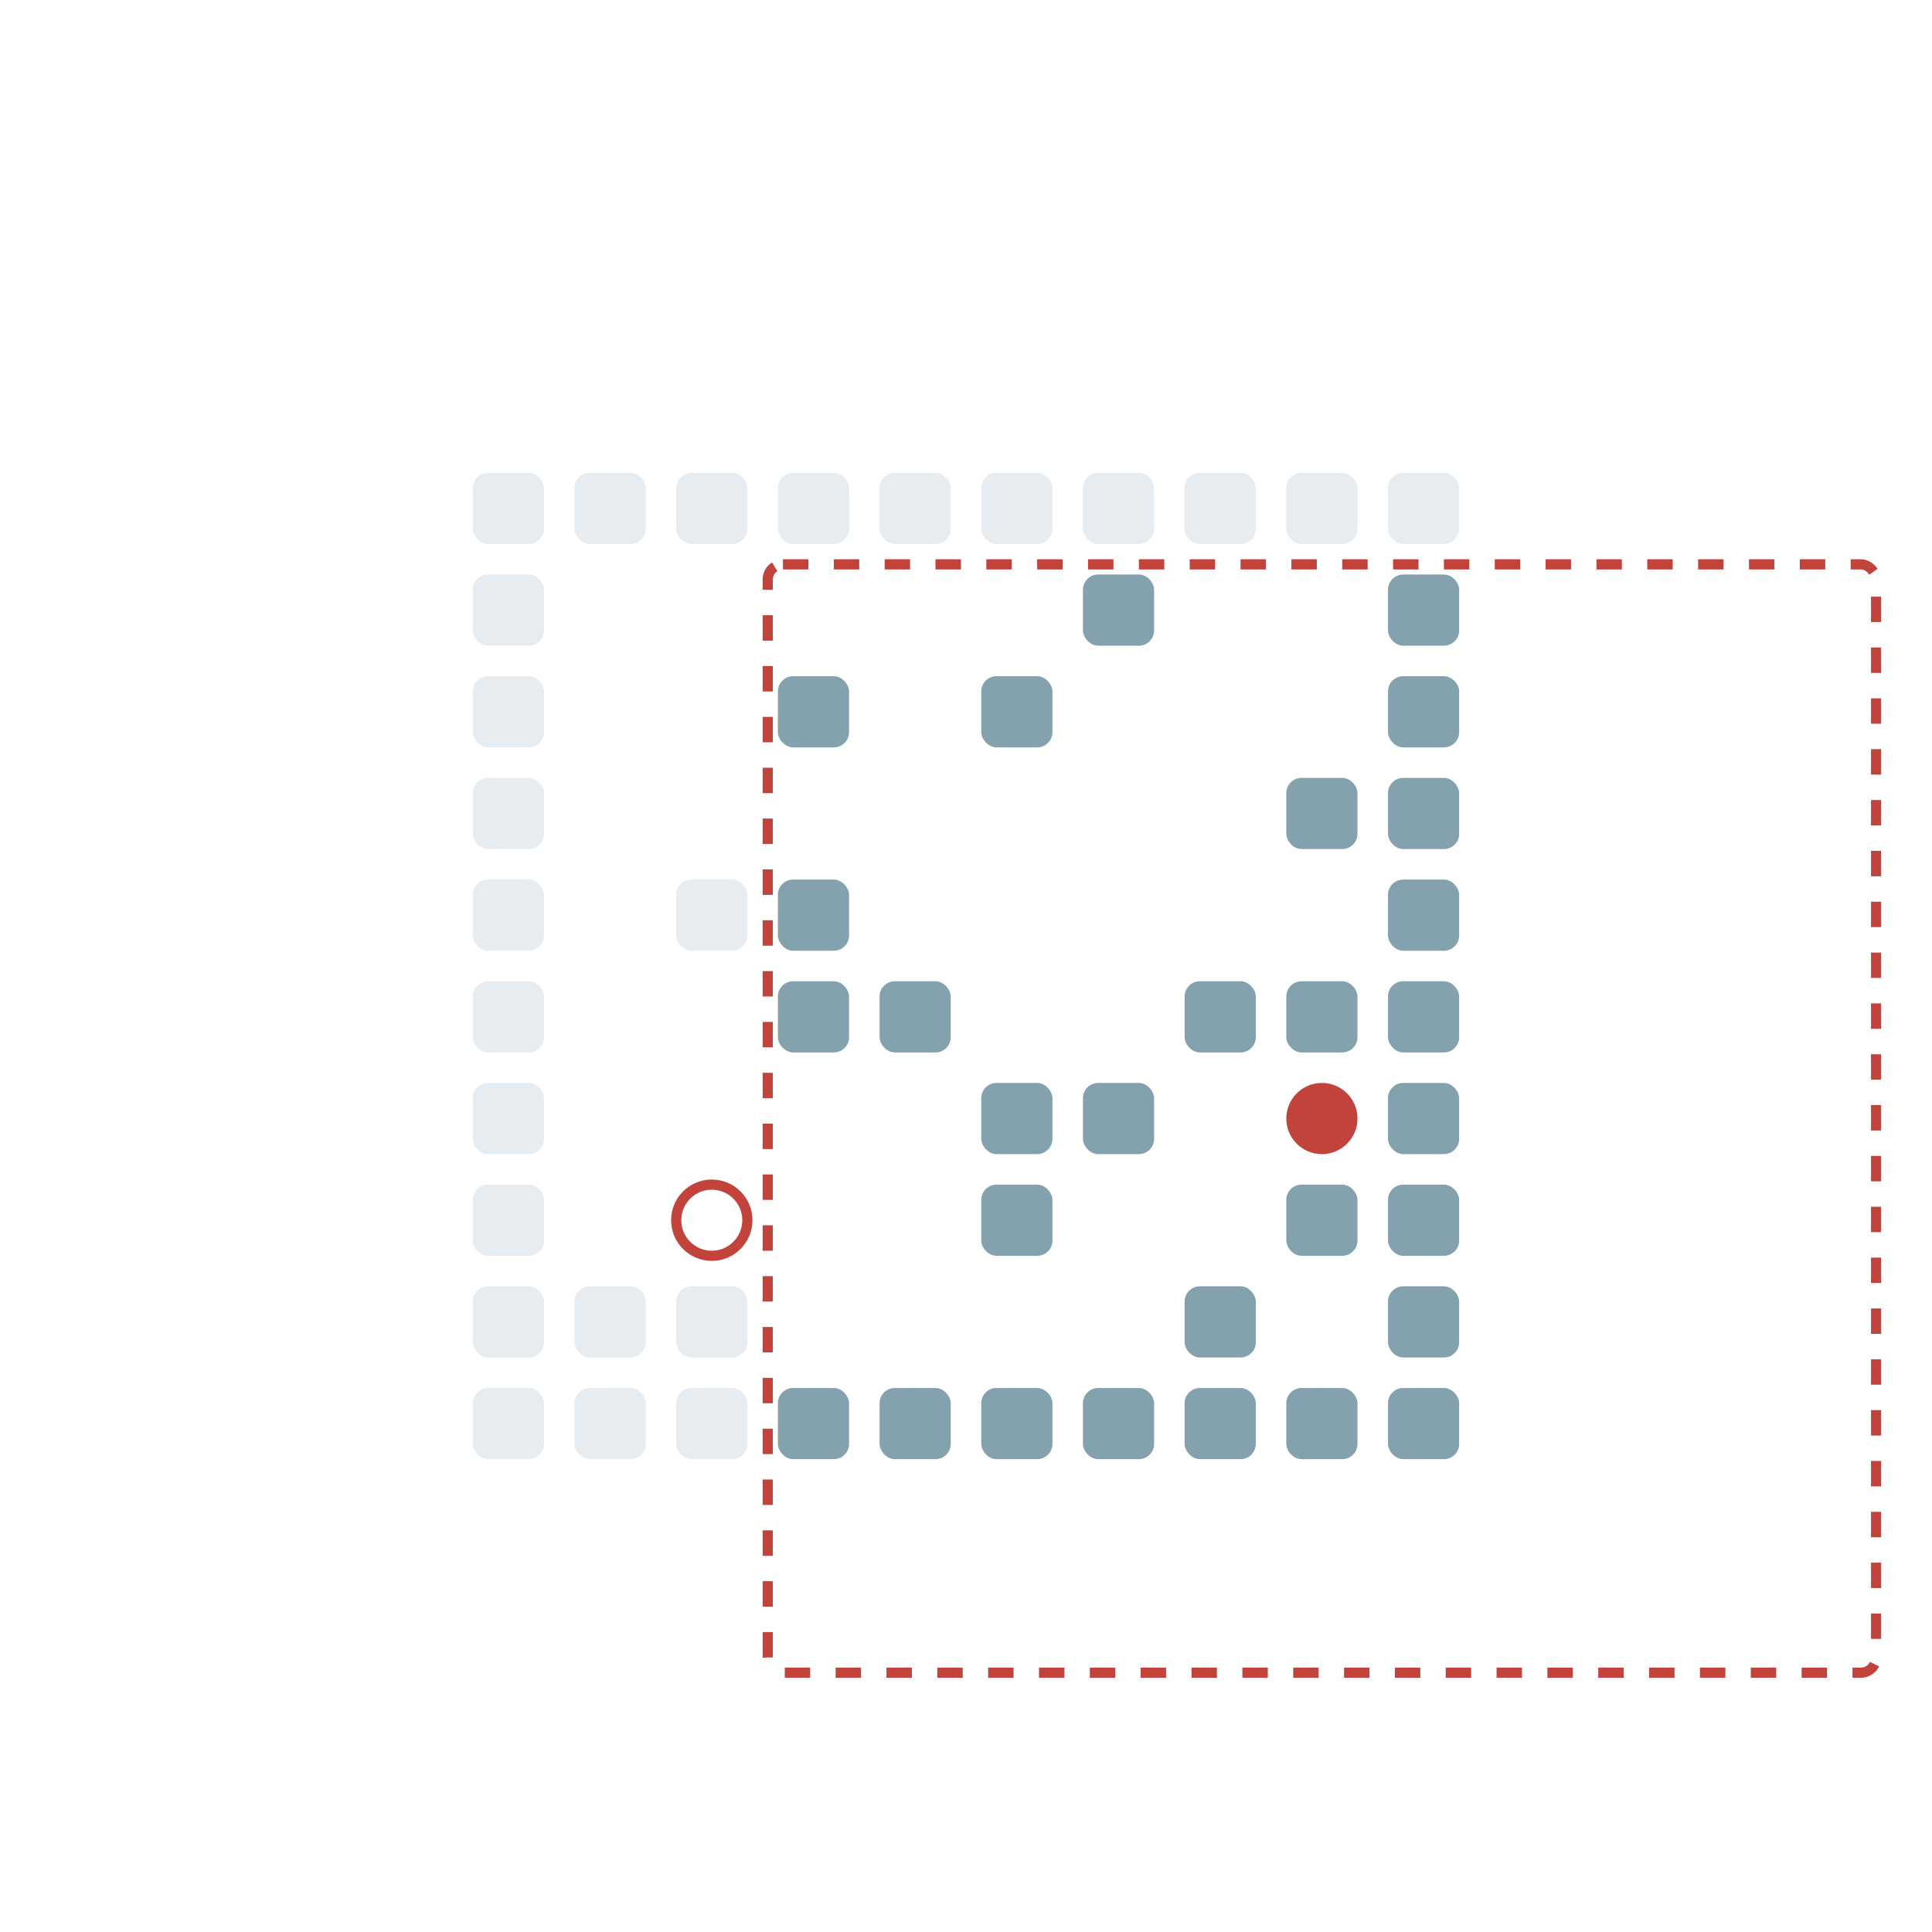 <?xml version="1.0" encoding="UTF-8"?>
        <svg xmlns="http://www.w3.org/2000/svg" xmlns:xlink="http://www.w3.org/1999/xlink"
             width="190" height="190" viewBox="0 -1900 1900 1900">

<defs>

</defs>

<rect fill="#84A1AE" height="70" opacity="0.2" rx="15" width="70" x="465" y="-535"> <animate attributeName="opacity" dur="25.76s" keyTimes="0.0;0.011;0.366;0.376;1.0" repeatCount="indefinite" values="0.2;0.2;0.2;1.0;1.0"/> </rect>
<rect fill="#84A1AE" height="70" opacity="0.2" rx="15" width="70" x="465" y="-635"> <animate attributeName="opacity" dur="25.76s" keyTimes="0.0;0.011;0.366;0.376;1.0" repeatCount="indefinite" values="0.2;0.2;0.2;1.0;1.0"/> </rect>
<rect fill="#84A1AE" height="70" opacity="0.2" rx="15" width="70" x="465" y="-735"> <animate attributeName="opacity" dur="25.76s" keyTimes="0.0;0.011;0.366;0.376;1.0" repeatCount="indefinite" values="0.2;0.2;0.2;1.0;1.0"/> </rect>
<rect fill="#84A1AE" height="70" opacity="0.2" rx="15" width="70" x="465" y="-835"> <animate attributeName="opacity" dur="25.76s" keyTimes="0.0;0.011;0.366;0.376;1.0" repeatCount="indefinite" values="0.2;0.2;0.2;1.0;1.0"/> </rect>
<rect fill="#84A1AE" height="70" opacity="0.2" rx="15" width="70" x="465" y="-935"> <animate attributeName="opacity" dur="25.76s" keyTimes="0.0;0.011;0.366;0.376;1.0" repeatCount="indefinite" values="0.2;0.2;0.2;1.0;1.0"/> </rect>
<rect fill="#84A1AE" height="70" opacity="0.2" rx="15" width="70" x="465" y="-1035"> <animate attributeName="opacity" dur="25.76s" keyTimes="0.0;0.011;0.366;0.376;1.0" repeatCount="indefinite" values="0.2;0.2;0.2;1.0;1.0"/> </rect>
<rect fill="#84A1AE" height="70" opacity="0.2" rx="15" width="70" x="465" y="-1135"> <animate attributeName="opacity" dur="25.76s" keyTimes="0.0;0.011;0.366;0.376;1.0" repeatCount="indefinite" values="0.2;0.2;0.2;1.0;1.0"/> </rect>
<rect fill="#84A1AE" height="70" opacity="0.2" rx="15" width="70" x="465" y="-1235"> <animate attributeName="opacity" dur="25.76s" keyTimes="0.0;0.011;0.849;0.86;1.0" repeatCount="indefinite" values="0.2;0.2;0.2;1.0;1.0"/> </rect>
<rect fill="#84A1AE" height="70" opacity="0.2" rx="15" width="70" x="465" y="-1335"> <animate attributeName="opacity" dur="25.76s" keyTimes="0.0;0.011;0.925;0.935;1.0" repeatCount="indefinite" values="0.2;0.2;0.2;1.0;1.0"/> </rect>
<rect fill="#84A1AE" height="70" opacity="0.2" rx="15" width="70" x="465" y="-1435"> <animate attributeName="opacity" dur="25.76s" keyTimes="0.0;0.011;1.0" repeatCount="indefinite" values="0.2;0.2;0.2"/> </rect>
<rect fill="#84A1AE" height="70" opacity="0.2" rx="15" width="70" x="565" y="-535"> <animate attributeName="opacity" dur="25.76s" keyTimes="0.0;0.011;0.215;0.226;1.0" repeatCount="indefinite" values="0.2;0.2;0.2;1.0;1.0"/> </rect>
<rect fill="#84A1AE" height="70" opacity="0.2" rx="15" width="70" x="565" y="-635"> <animate attributeName="opacity" dur="25.76s" keyTimes="0.0;0.011;0.215;0.226;1.0" repeatCount="indefinite" values="0.2;0.2;0.2;1.0;1.0"/> </rect>
<rect fill="#84A1AE" height="70" opacity="0.2" rx="15" width="70" x="565" y="-1435"> <animate attributeName="opacity" dur="25.76s" keyTimes="0.0;0.011;1.0" repeatCount="indefinite" values="0.2;0.2;0.2"/> </rect>
<rect fill="#84A1AE" height="70" opacity="0.2" rx="15" width="70" x="665" y="-535"> <animate attributeName="opacity" dur="25.76s" keyTimes="0.0;0.011;0.022;1.0" repeatCount="indefinite" values="0.2;0.2;1.0;1.0"/> </rect>
<rect fill="#84A1AE" height="70" opacity="0.2" rx="15" width="70" x="665" y="-635"> <animate attributeName="opacity" dur="25.76s" keyTimes="0.0;0.011;0.022;1.0" repeatCount="indefinite" values="0.2;0.2;1.0;1.0"/> </rect>
<rect fill="#84A1AE" height="70" opacity="0.2" rx="15" width="70" x="665" y="-1035"> <animate attributeName="opacity" dur="25.76s" keyTimes="0.0;0.011;0.022;1.0" repeatCount="indefinite" values="0.2;0.2;1.0;1.0"/> </rect>
<rect fill="#84A1AE" height="70" opacity="0.2" rx="15" width="70" x="665" y="-1435"> <animate attributeName="opacity" dur="25.76s" keyTimes="0.0;0.011;1.0" repeatCount="indefinite" values="0.2;0.2;0.2"/> </rect>
<rect fill="#84A1AE" height="70" rx="15" width="70" x="765" y="-535"> <animate attributeName="opacity" dur="25.76s" keyTimes="0.0;0.011;1.0" repeatCount="indefinite" values="1.0;1.0;1.0"/> </rect>
<rect fill="#84A1AE" height="70" rx="15" width="70" x="765" y="-935"> <animate attributeName="opacity" dur="25.76s" keyTimes="0.0;0.011;1.0" repeatCount="indefinite" values="1.0;1.0;1.0"/> </rect>
<rect fill="#84A1AE" height="70" rx="15" width="70" x="765" y="-1035"> <animate attributeName="opacity" dur="25.76s" keyTimes="0.0;0.011;1.0" repeatCount="indefinite" values="1.0;1.0;1.0"/> </rect>
<rect fill="#84A1AE" height="70" rx="15" width="70" x="765" y="-1235"> <animate attributeName="opacity" dur="25.76s" keyTimes="0.0;0.011;1.0" repeatCount="indefinite" values="1.0;1.0;1.0"/> </rect>
<rect fill="#84A1AE" height="70" opacity="0.2" rx="15" width="70" x="765" y="-1435"> <animate attributeName="opacity" dur="25.76s" keyTimes="0.0;0.011;1.0" repeatCount="indefinite" values="0.2;0.2;0.2"/> </rect>
<rect fill="#84A1AE" height="70" rx="15" width="70" x="865" y="-535"> <animate attributeName="opacity" dur="25.76s" keyTimes="0.0;0.011;1.0" repeatCount="indefinite" values="1.0;1.0;1.0"/> </rect>
<rect fill="#84A1AE" height="70" rx="15" width="70" x="865" y="-935"> <animate attributeName="opacity" dur="25.76s" keyTimes="0.0;0.011;1.0" repeatCount="indefinite" values="1.0;1.0;1.0"/> </rect>
<rect fill="#84A1AE" height="70" opacity="0.2" rx="15" width="70" x="865" y="-1435"> <animate attributeName="opacity" dur="25.76s" keyTimes="0.0;0.011;1.0" repeatCount="indefinite" values="0.2;0.2;0.2"/> </rect>
<rect fill="#84A1AE" height="70" rx="15" width="70" x="965" y="-535"> <animate attributeName="opacity" dur="25.76s" keyTimes="0.0;0.011;1.0" repeatCount="indefinite" values="1.0;1.0;1.0"/> </rect>
<rect fill="#84A1AE" height="70" rx="15" width="70" x="965" y="-735"> <animate attributeName="opacity" dur="25.76s" keyTimes="0.0;0.011;1.0" repeatCount="indefinite" values="1.0;1.0;1.0"/> </rect>
<rect fill="#84A1AE" height="70" rx="15" width="70" x="965" y="-835"> <animate attributeName="opacity" dur="25.76s" keyTimes="0.0;0.011;1.0" repeatCount="indefinite" values="1.0;1.0;1.0"/> </rect>
<rect fill="#84A1AE" height="70" rx="15" width="70" x="965" y="-1235"> <animate attributeName="opacity" dur="25.76s" keyTimes="0.0;0.011;1.0" repeatCount="indefinite" values="1.0;1.0;1.0"/> </rect>
<rect fill="#84A1AE" height="70" opacity="0.2" rx="15" width="70" x="965" y="-1435"> <animate attributeName="opacity" dur="25.76s" keyTimes="0.0;0.011;1.0" repeatCount="indefinite" values="0.2;0.2;0.2"/> </rect>
<rect fill="#84A1AE" height="70" rx="15" width="70" x="1065" y="-535"> <animate attributeName="opacity" dur="25.76s" keyTimes="0.0;0.011;1.0" repeatCount="indefinite" values="1.0;1.0;1.0"/> </rect>
<rect fill="#84A1AE" height="70" rx="15" width="70" x="1065" y="-835"> <animate attributeName="opacity" dur="25.76s" keyTimes="0.0;0.011;1.0" repeatCount="indefinite" values="1.0;1.0;1.0"/> </rect>
<rect fill="#84A1AE" height="70" rx="15" width="70" x="1065" y="-1335"> <animate attributeName="opacity" dur="25.76s" keyTimes="0.0;0.011;1.0" repeatCount="indefinite" values="1.0;1.0;1.0"/> </rect>
<rect fill="#84A1AE" height="70" opacity="0.2" rx="15" width="70" x="1065" y="-1435"> <animate attributeName="opacity" dur="25.76s" keyTimes="0.0;0.011;1.0" repeatCount="indefinite" values="0.2;0.2;0.2"/> </rect>
<rect fill="#84A1AE" height="70" rx="15" width="70" x="1165" y="-535"> <animate attributeName="opacity" dur="25.76s" keyTimes="0.0;0.011;1.0" repeatCount="indefinite" values="1.0;1.0;1.0"/> </rect>
<rect fill="#84A1AE" height="70" rx="15" width="70" x="1165" y="-635"> <animate attributeName="opacity" dur="25.76s" keyTimes="0.0;0.011;1.0" repeatCount="indefinite" values="1.0;1.0;1.0"/> </rect>
<rect fill="#84A1AE" height="70" rx="15" width="70" x="1165" y="-935"> <animate attributeName="opacity" dur="25.76s" keyTimes="0.0;0.011;1.0" repeatCount="indefinite" values="1.0;1.0;1.0"/> </rect>
<rect fill="#84A1AE" height="70" opacity="0.2" rx="15" width="70" x="1165" y="-1435"> <animate attributeName="opacity" dur="25.76s" keyTimes="0.0;0.011;1.0" repeatCount="indefinite" values="0.2;0.2;0.2"/> </rect>
<rect fill="#84A1AE" height="70" rx="15" width="70" x="1265" y="-535"> <animate attributeName="opacity" dur="25.76s" keyTimes="0.0;0.011;1.0" repeatCount="indefinite" values="1.0;1.0;1.0"/> </rect>
<rect fill="#84A1AE" height="70" rx="15" width="70" x="1265" y="-735"> <animate attributeName="opacity" dur="25.76s" keyTimes="0.0;0.011;1.0" repeatCount="indefinite" values="1.0;1.0;1.0"/> </rect>
<rect fill="#84A1AE" height="70" rx="15" width="70" x="1265" y="-935"> <animate attributeName="opacity" dur="25.76s" keyTimes="0.0;0.011;1.0" repeatCount="indefinite" values="1.0;1.0;1.0"/> </rect>
<rect fill="#84A1AE" height="70" rx="15" width="70" x="1265" y="-1135"> <animate attributeName="opacity" dur="25.76s" keyTimes="0.0;0.011;1.0" repeatCount="indefinite" values="1.0;1.0;1.0"/> </rect>
<rect fill="#84A1AE" height="70" opacity="0.2" rx="15" width="70" x="1265" y="-1435"> <animate attributeName="opacity" dur="25.76s" keyTimes="0.0;0.011;1.0" repeatCount="indefinite" values="0.2;0.2;0.2"/> </rect>
<rect fill="#84A1AE" height="70" rx="15" width="70" x="1365" y="-535"> <animate attributeName="opacity" dur="25.76s" keyTimes="0.0;0.011;1.0" repeatCount="indefinite" values="1.0;1.0;1.0"/> </rect>
<rect fill="#84A1AE" height="70" rx="15" width="70" x="1365" y="-635"> <animate attributeName="opacity" dur="25.76s" keyTimes="0.0;0.011;1.0" repeatCount="indefinite" values="1.0;1.0;1.0"/> </rect>
<rect fill="#84A1AE" height="70" rx="15" width="70" x="1365" y="-735"> <animate attributeName="opacity" dur="25.76s" keyTimes="0.0;0.011;1.0" repeatCount="indefinite" values="1.0;1.0;1.0"/> </rect>
<rect fill="#84A1AE" height="70" rx="15" width="70" x="1365" y="-835"> <animate attributeName="opacity" dur="25.76s" keyTimes="0.0;0.011;1.0" repeatCount="indefinite" values="1.0;1.0;1.0"/> </rect>
<rect fill="#84A1AE" height="70" rx="15" width="70" x="1365" y="-935"> <animate attributeName="opacity" dur="25.76s" keyTimes="0.0;0.011;1.0" repeatCount="indefinite" values="1.0;1.0;1.0"/> </rect>
<rect fill="#84A1AE" height="70" rx="15" width="70" x="1365" y="-1035"> <animate attributeName="opacity" dur="25.76s" keyTimes="0.0;0.011;1.0" repeatCount="indefinite" values="1.0;1.0;1.0"/> </rect>
<rect fill="#84A1AE" height="70" rx="15" width="70" x="1365" y="-1135"> <animate attributeName="opacity" dur="25.76s" keyTimes="0.0;0.011;1.0" repeatCount="indefinite" values="1.0;1.0;1.0"/> </rect>
<rect fill="#84A1AE" height="70" rx="15" width="70" x="1365" y="-1235"> <animate attributeName="opacity" dur="25.76s" keyTimes="0.0;0.011;1.0" repeatCount="indefinite" values="1.0;1.0;1.0"/> </rect>
<rect fill="#84A1AE" height="70" rx="15" width="70" x="1365" y="-1335"> <animate attributeName="opacity" dur="25.76s" keyTimes="0.0;0.011;1.0" repeatCount="indefinite" values="1.0;1.0;1.0"/> </rect>
<rect fill="#84A1AE" height="70" opacity="0.2" rx="15" width="70" x="1365" y="-1435"> <animate attributeName="opacity" dur="25.76s" keyTimes="0.0;0.011;1.0" repeatCount="indefinite" values="0.2;0.2;0.2"/> </rect>
<circle cx="1300" cy="-800" fill="#c1433c" r="35"> <animate attributeName="cy" dur="25.76s" keyTimes="0.0;0.011;0.022;0.032;0.043;0.054;0.161;0.172;0.333;0.344;0.849;0.86;0.925;0.935;0.978;0.989;1.0" repeatCount="indefinite" values="-800;-800;-800;-700;-700;-800;-800;-700;-700;-600;-600;-700;-700;-800;-800;-700;-700"/>
<animate attributeName="cx" dur="25.76s" keyTimes="0.0;0.011;0.022;0.086;0.097;0.14;0.151;0.215;0.226;0.29;0.301;0.312;0.323;0.366;0.376;0.387;0.398;0.452;0.462;0.473;0.527;0.538;0.559;0.57;0.602;0.613;0.624;0.634;0.645;0.688;0.699;0.731;0.742;0.753;0.763;0.774;0.785;0.806;0.817;0.828;0.839;0.849;0.871;0.882;0.957;0.968;1.0" repeatCount="indefinite" values="1300;1300;1200;1200;1300;1300;1200;1200;1100;1100;1200;1200;1100;1100;1000;900;1000;1000;1100;1000;1000;900;900;800;800;900;1000;1000;1100;1100;1000;1000;1100;1100;1000;900;800;800;900;1000;1000;900;900;800;800;700;700"/>
<animate attributeName="visibility" dur="25.76s" keyTimes="0.0;0.011;0.978;0.989;1.0" repeatCount="indefinite" values="visible;visible;visible;hidden;hidden"/>
<animate attributeName="opacity" dur="25.76s" keyTimes="0.0;0.011;1.0" repeatCount="indefinite" values="1.0;1.0;1.0"/> </circle>
<circle cx="700" cy="-700" fill="none" r="35" stroke="#c1433c" stroke-width="10"> <animate attributeName="visibility" dur="25.76s" keyTimes="0.0;0.011;0.978;0.989;1.0" repeatCount="indefinite" values="visible;visible;visible;hidden;hidden"/> </circle>
<rect fill="none" height="1090" rx="15" stroke="#c1433c" stroke-dasharray="25" stroke-width="10" width="1090" x="755" y="-1345"> <animate attributeName="x" dur="25.76s" keyTimes="0.0;0.011;0.022;0.086;0.097;0.14;0.151;0.215;0.226;0.29;0.301;0.312;0.323;0.366;0.376;0.387;0.398;0.452;0.462;0.473;0.527;0.538;0.559;0.57;0.602;0.613;0.624;0.634;0.645;0.688;0.699;0.731;0.742;0.753;0.763;0.774;0.785;0.806;0.817;0.828;0.839;0.849;0.871;0.882;0.957;0.968;1.0" repeatCount="indefinite" values="755;755;655;655;755;755;655;655;555;555;655;655;555;555;455;355;455;455;555;455;455;355;355;255;255;355;455;455;555;555;455;455;555;555;455;355;255;255;355;455;455;355;355;255;255;155;155"/>
<animate attributeName="y" dur="25.76s" keyTimes="0.0;0.011;0.022;0.032;0.043;0.054;0.161;0.172;0.333;0.344;0.849;0.86;0.925;0.935;0.978;0.989;1.0" repeatCount="indefinite" values="-1345;-1345;-1345;-1245;-1245;-1345;-1345;-1245;-1245;-1145;-1145;-1245;-1245;-1345;-1345;-1245;-1245"/>
<animate attributeName="visibility" dur="25.76s" keyTimes="0.0;0.011;0.978;0.989;1.0" repeatCount="indefinite" values="visible;visible;visible;hidden;hidden"/> </rect>
</svg>